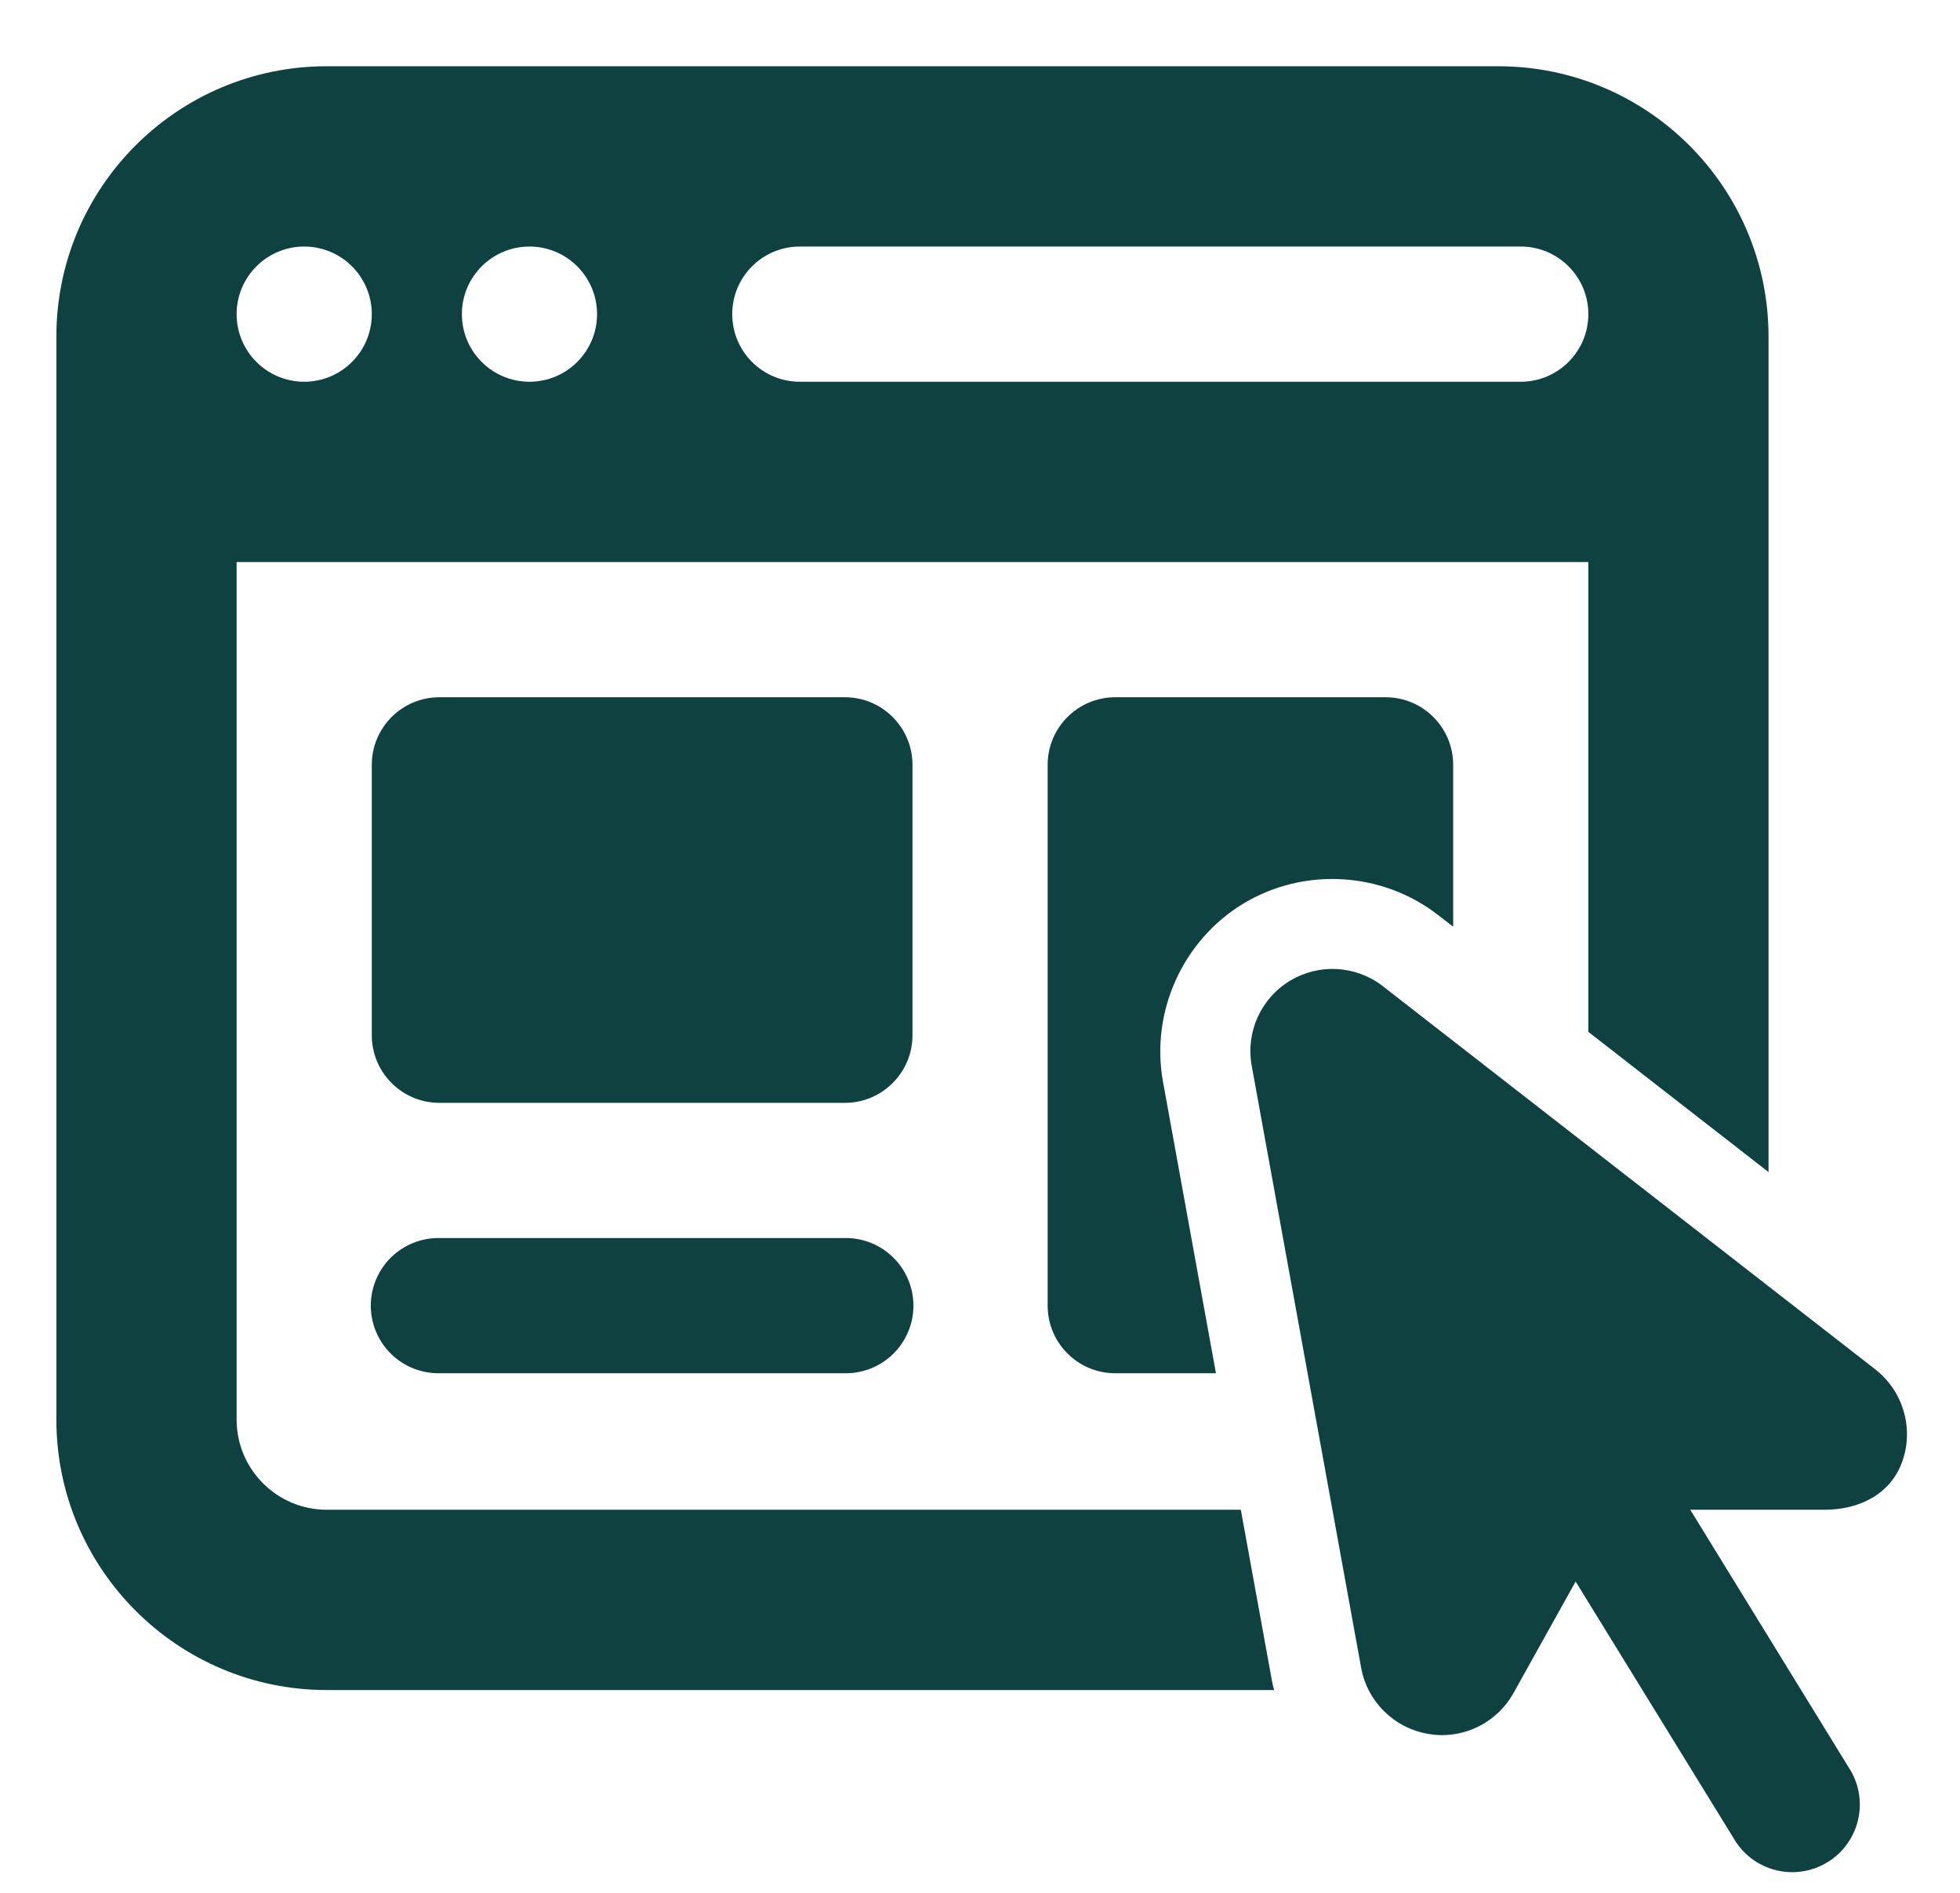 <svg width="29" height="28" viewBox="0 0 29 28" fill="none" xmlns="http://www.w3.org/2000/svg">
<path d="M4.834 0.98C2.625 0.98 0.834 2.771 0.834 4.98V7.314V21C0.834 23.206 2.628 25 4.834 25H18.852C18.845 24.969 18.834 24.94 18.828 24.908L18.359 22.333H4.834C4.099 22.333 3.501 21.735 3.501 21V8.314H23.501V15.264L26.167 17.338V7.314V4.98C26.167 2.771 24.377 0.98 22.167 0.98H4.834ZM4.501 3.647C5.053 3.647 5.501 4.095 5.501 4.647C5.501 5.199 5.053 5.647 4.501 5.647C3.949 5.647 3.501 5.199 3.501 4.647C3.501 4.095 3.949 3.647 4.501 3.647ZM7.834 3.647C8.386 3.647 8.834 4.095 8.834 4.647C8.834 5.199 8.386 5.647 7.834 5.647C7.282 5.647 6.834 5.199 6.834 4.647C6.834 4.095 7.282 3.647 7.834 3.647ZM11.834 3.647H22.501C23.053 3.647 23.501 4.095 23.501 4.647C23.501 5.199 23.053 5.647 22.501 5.647H11.834C11.282 5.647 10.834 5.199 10.834 4.647C10.834 4.095 11.282 3.647 11.834 3.647ZM6.501 10.314C5.949 10.314 5.501 10.762 5.501 11.314V15.314C5.501 15.866 5.949 16.314 6.501 16.314H12.501C13.053 16.314 13.501 15.866 13.501 15.314V11.314C13.501 10.762 13.053 10.314 12.501 10.314H6.501ZM16.501 10.314C15.949 10.314 15.501 10.762 15.501 11.314V19.314C15.501 19.866 15.949 20.314 16.501 20.314H17.991L17.208 16.004C17.02 14.971 17.498 13.912 18.394 13.368C19.292 12.824 20.453 12.893 21.279 13.537L21.501 13.708V11.314C21.501 10.762 21.053 10.314 20.501 10.314H16.501ZM19.785 14.335C19.544 14.321 19.3 14.379 19.085 14.509C18.655 14.77 18.43 15.268 18.52 15.764L20.139 24.669C20.229 25.169 20.623 25.559 21.123 25.647C21.194 25.66 21.265 25.667 21.335 25.667C21.761 25.667 22.162 25.442 22.382 25.065L23.313 23.395L25.649 27.19C25.715 27.306 25.805 27.408 25.911 27.49C26.018 27.571 26.14 27.63 26.27 27.663C26.4 27.697 26.535 27.703 26.667 27.683C26.8 27.663 26.927 27.616 27.041 27.546C27.156 27.476 27.255 27.384 27.332 27.274C27.41 27.165 27.465 27.041 27.494 26.911C27.523 26.78 27.526 26.644 27.501 26.512C27.477 26.381 27.426 26.255 27.352 26.143L25.009 22.333H27.012C27.529 22.328 27.986 22.092 28.152 21.603C28.317 21.113 28.153 20.573 27.745 20.255L20.46 14.588C20.262 14.434 20.025 14.349 19.785 14.335ZM6.501 18.314C6.368 18.312 6.237 18.336 6.114 18.386C5.991 18.435 5.879 18.509 5.784 18.602C5.69 18.695 5.615 18.806 5.564 18.928C5.513 19.05 5.486 19.181 5.486 19.314C5.486 19.446 5.513 19.578 5.564 19.7C5.615 19.822 5.69 19.933 5.784 20.026C5.879 20.119 5.991 20.192 6.114 20.242C6.237 20.291 6.368 20.316 6.501 20.314H12.501C12.633 20.316 12.765 20.291 12.888 20.242C13.011 20.192 13.123 20.119 13.217 20.026C13.311 19.933 13.386 19.822 13.437 19.7C13.489 19.578 13.515 19.446 13.515 19.314C13.515 19.181 13.489 19.05 13.437 18.928C13.386 18.806 13.311 18.695 13.217 18.602C13.123 18.509 13.011 18.435 12.888 18.386C12.765 18.336 12.633 18.312 12.501 18.314H6.501Z" fill="#104141"/>
</svg>
